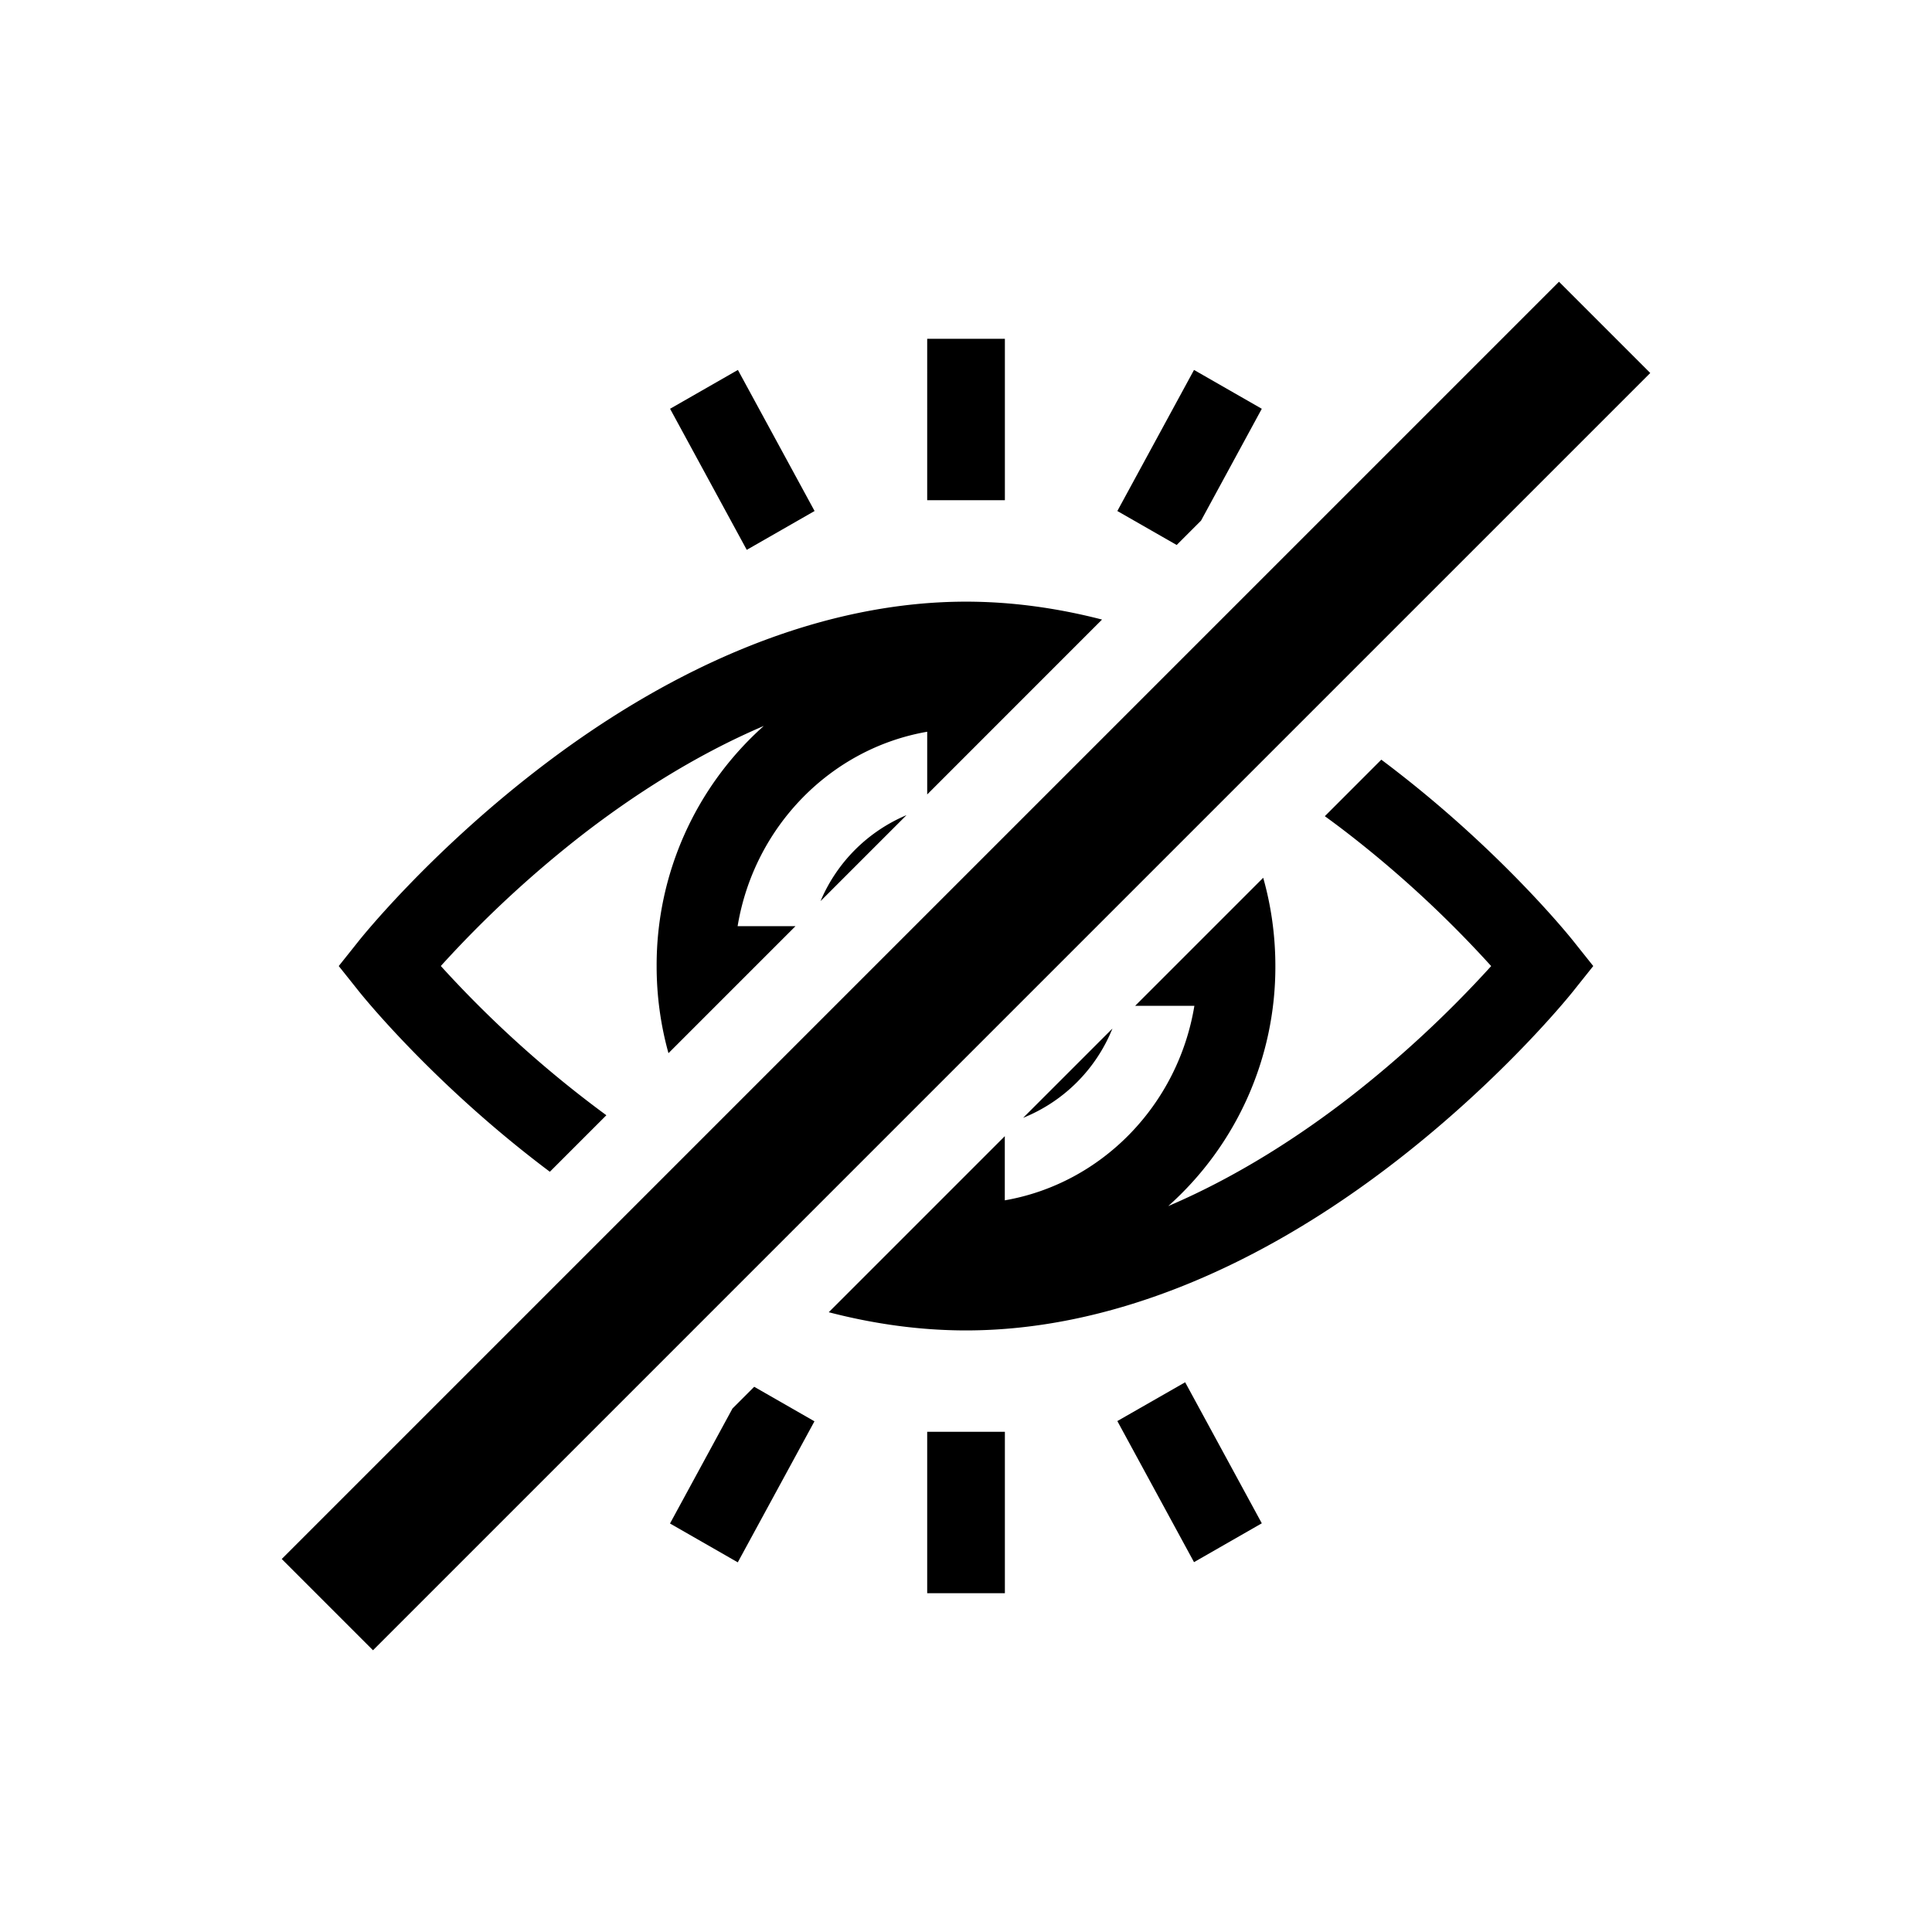 <svg xmlns="http://www.w3.org/2000/svg" viewBox="0 0 48 48"><path d="m20.59 32.602 4.374-4.374v1.594c2.404-.417 4.303-2.365 4.71-4.832h-1.472l3.182-3.182c.197.697.302 1.433.302 2.193a7.958 7.958 0 0 1-2.662 5.964c1.757-.75 3.3-1.769 4.495-2.693a27.796 27.796 0 0 0 3.529-3.27 27.701 27.701 0 0 0-3.53-3.272c-.192-.149-.393-.3-.603-.452l1.403-1.404c.134.1.268.202.401.306 2.657 2.063 4.297 4.108 4.365 4.194l.5.627-.5.627c-.068.086-1.709 2.131-4.365 4.195-3.563 2.769-7.269 4.231-10.719 4.231-1.114 0-2.255-.152-3.41-.452Zm-6.929-3.49a25.942 25.942 0 0 1-.38-.29c-2.656-2.063-4.297-4.108-4.365-4.194l-.5-.627.5-.627c.068-.086 1.709-2.131 4.364-4.194 3.564-2.77 7.27-4.232 10.72-4.232 1.105 0 2.236.15 3.38.445l-4.344 4.345V18.18c-2.404.417-4.303 2.366-4.71 4.83h1.438l-3.156 3.156A8.057 8.057 0 0 1 16.314 24a7.958 7.958 0 0 1 2.662-5.964c-1.757.75-3.3 1.77-4.495 2.693A27.801 27.801 0 0 0 10.952 24a27.792 27.792 0 0 0 4.113 3.708l-1.404 1.404Zm6.725-6.724a4.009 4.009 0 0 1 2.136-2.136l-2.136 2.136Zm7.252 3.166-2.218 2.218a4.007 4.007 0 0 0 2.218-2.218Zm2.202-12.62-.606.606-1.474-.844 1.905-3.505 1.684.965-1.509 2.778Zm-11.102 21.52 1.497.858-1.905 3.504-1.684-.965 1.553-2.858.539-.539Zm4.298-22.026V8.417h1.93v4.011h-1.93Zm-4.703-3.237 1.905 3.505-1.685.965-1.905-3.505 1.685-.965Zm4.703 30.392v-4.011h1.93v4.011h-1.93Zm6.629-.772-1.905-3.505 1.685-.964 1.904 3.504-1.684.965ZM7 38.733 38.733 7 41 9.267 9.267 41 7 38.733Z"/></svg>